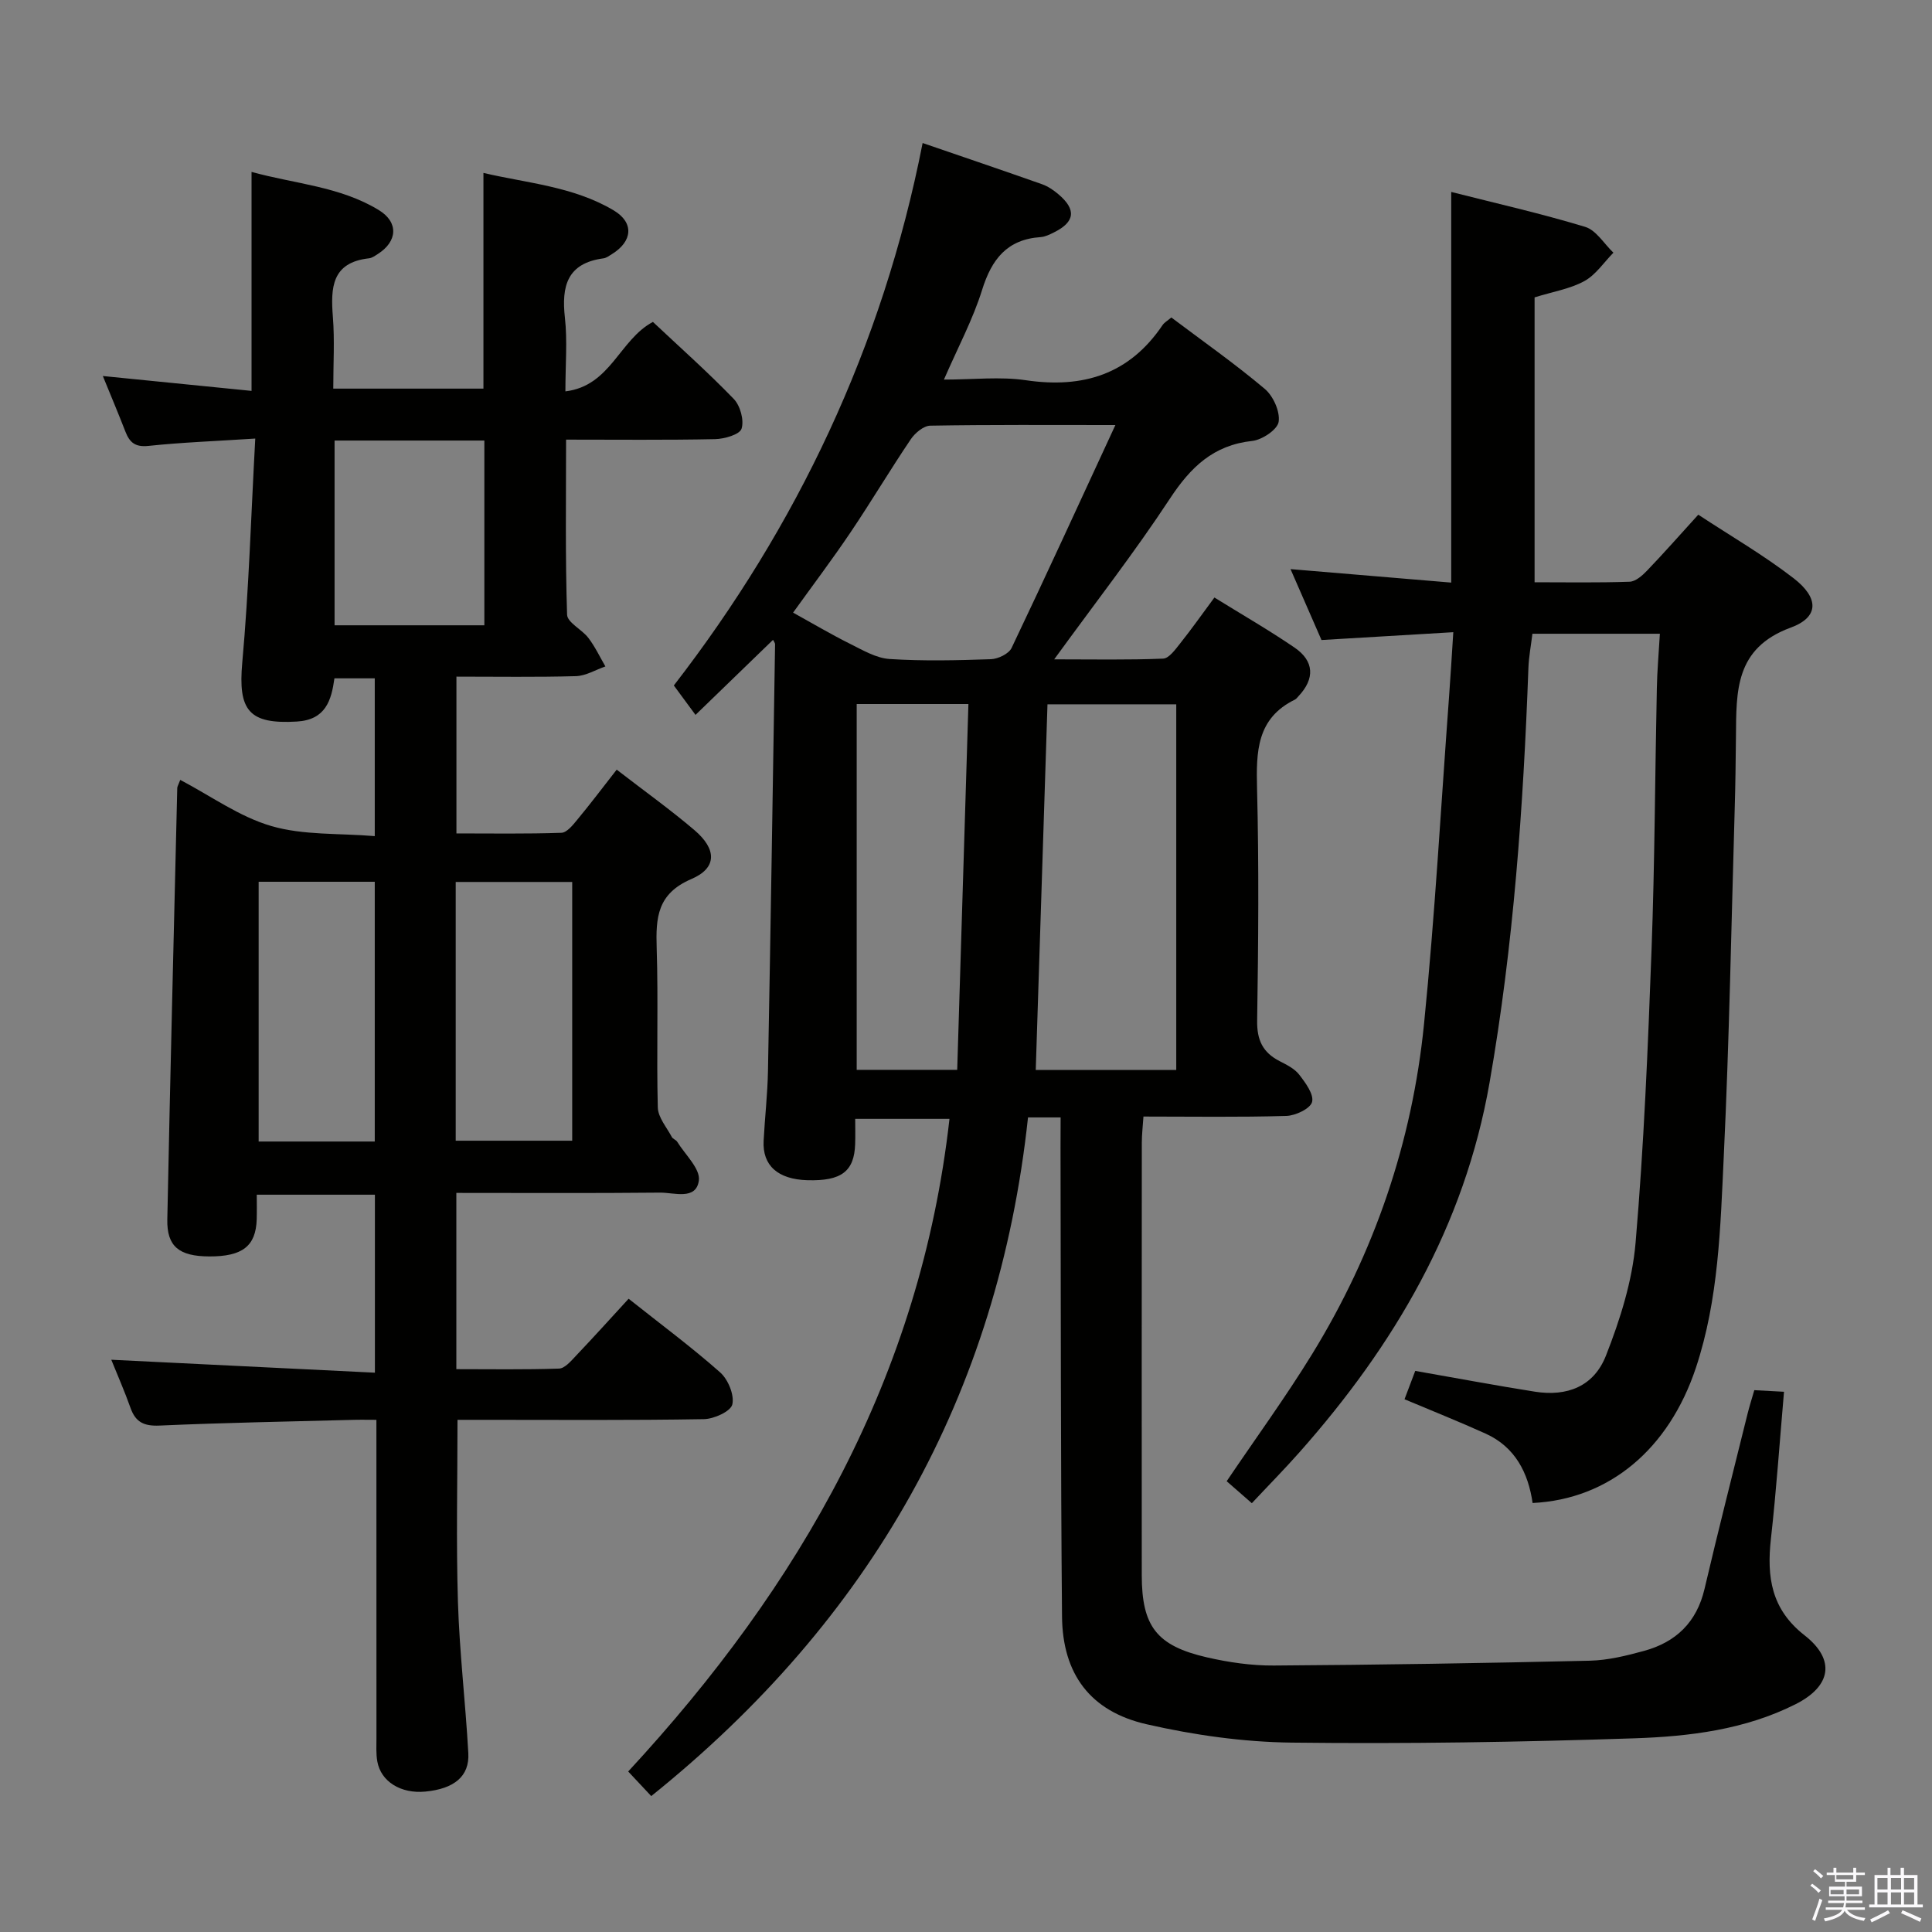 <svg enable-background="new 0 0 400 400" viewBox="0 0 400 400" xmlns="http://www.w3.org/2000/svg"><rect x="0" y="0" width="400" height="400" fill="#808080" stroke="none"/><path d="m374.8 390.4.4-.4c.7.5 1.3 1 1.8 1.4l-.5.5c-.5-.6-1.1-1.1-1.7-1.5zm1 7.3-.6-.3c.5-1.4 1.1-2.8 1.5-4.3.2.1.4.2.6.3-.5 1.3-1 2.8-1.5 4.3zm-.4-10.3.4-.4c.4.3 1 .8 1.7 1.4l-.5.5c-.4-.5-1-1-1.6-1.5zm2.5.3h1.7v-1h.6v1h3.5v-1h.6v1h1.8v.5h-1.8v1.4h-2v1h3.2v2h-3.2v.9h3.3v.5h-3.4c0 .3-.1.6-.1.9h4v.5h-3.7c.7.9 1.9 1.5 3.8 1.7-.1.2-.2.4-.3.6-2.1-.4-3.5-1.1-4-2.1-.4 1-1.8 1.7-4 2.2-.1-.2-.2-.4-.3-.6 2.1-.4 3.4-1 3.8-1.8h-3.4v-.5h3.6c.1-.3.1-.6.2-.9h-3.3v-.5h3.4c0-.3 0-.6 0-.9h-3.2v-2h3.3v-1h-2.1v-1.4h-1.7v-.5zm1.1 3.5v1h2.7c0-.3 0-.4 0-.4 0-.2 0-.2 0-.2 0-.1 0-.2 0-.3h-2.7zm1.2-3v.9h3.5v-.9zm4.7 3h-2.6v.6.4h2.6z" fill="#fbfafc"/><path d="m393.6 386.7h.6v1.5h2.8v6.1h1.1v.6h-11.1v-.6h1.1v-6.1h2.7v-1.5h.6v1.5h2.1v-1.5zm-2.7 8.8.4.6c-1.2.6-2.5 1.3-3.8 1.9-.1-.2-.2-.4-.3-.6 1.2-.6 2.5-1.2 3.7-1.9zm-2.2-6.7v2.4h2.1v-2.4zm0 3v2.5h2.1v-2.5zm2.8-3v2.4h2.1v-2.4zm0 3v2.5h2.1v-2.5zm6 6.1c-1.4-.7-2.7-1.3-3.9-1.8l.3-.6c1.5.6 2.7 1.2 3.9 1.7zm-1.2-9.1h-2.1v2.4h2.1zm-2.1 3v2.5h2.1v-2.5z" fill="#fbfafc"/><g fill="#010100"><path d="m219.59 231.35c-2.55 0-4.18 0-6.75 0-6.17 57.42-32.49 103.95-78.01 140.51-1.4-1.5-3.03-3.24-4.77-5.09 35.63-38.5 60.52-81.87 66.52-135.12-6.45 0-12.63 0-19.52 0 0 1.7.05 3.47-.01 5.22-.19 5.67-2.86 7.68-9.89 7.48-6.1-.18-9.33-3.03-9.06-8.16.25-4.81.81-9.62.9-14.43.55-29.46 1-58.92 1.47-88.37 0-.29-.26-.58-.42-.92-5.19 5.02-10.36 10.03-16.05 15.54-1.41-1.91-2.84-3.86-4.49-6.09 25.39-32.82 43.23-70.1 51.51-112.31 8.57 2.94 16.67 5.69 24.72 8.53 1.22.43 2.38 1.22 3.38 2.07 3.76 3.17 3.46 5.73-.88 7.89-.88.44-1.84.92-2.79.99-6.96.47-10.14 4.59-12.12 10.94-1.9 6.1-4.97 11.82-7.9 18.56 6.12 0 11.64-.65 16.95.13 11.86 1.75 21.44-1.22 28.32-11.42.35-.52.98-.86 1.81-1.57 6.49 4.89 13.15 9.56 19.34 14.78 1.76 1.48 3.2 4.69 2.88 6.82-.24 1.61-3.42 3.74-5.47 3.96-8.06.87-12.77 5.45-17.05 11.96-7.29 11.09-15.48 21.6-23.95 33.26 8.08 0 15.33.15 22.55-.15 1.23-.05 2.54-1.91 3.54-3.16 2.37-2.98 4.57-6.1 7.08-9.49 5.65 3.5 11.25 6.72 16.57 10.35 4.13 2.81 4.25 6.47.83 10.09-.23.24-.44.55-.72.69-7.97 3.89-8.04 10.83-7.85 18.45.4 15.99.27 32 .02 47.99-.07 4.05 1.16 6.62 4.64 8.41 1.47.76 3.11 1.56 4.07 2.81 1.3 1.68 3.07 4.08 2.66 5.65-.36 1.38-3.43 2.84-5.34 2.89-9.65.29-19.31.13-29.57.13-.13 1.97-.34 3.72-.34 5.46-.02 29.83-.03 59.66-.01 89.49.01 10.6 3.07 14.63 13.54 17.03 4.5 1.03 9.2 1.71 13.8 1.68 21.81-.14 43.62-.49 65.43-1 3.76-.09 7.56-1.03 11.22-2.03 6.59-1.8 10.9-5.91 12.52-12.82 2.84-12.12 5.92-24.18 8.91-36.26.39-1.58.89-3.13 1.4-4.9 2.03.11 3.8.2 6.15.33-.9 10.36-1.59 20.42-2.71 30.44-.88 7.89.05 14.58 6.96 19.98 6.47 5.06 5.54 10.55-1.88 14.28-10.47 5.27-21.97 6.67-33.37 7.05-23.63.79-47.29 1.17-70.92.89-10.04-.12-20.23-1.56-30.04-3.8-11.67-2.66-17.42-10.4-17.52-22.35-.29-32.33-.23-64.65-.31-96.98.02-1.94.02-3.91.02-6.31zm23.94-9.82c0-25.32 0-50.36 0-75.71-8.98 0-17.83 0-26.66 0-.81 25.41-1.62 50.41-2.43 75.71zm-12.6-133.53c-13.7 0-26.01-.09-38.32.13-1.38.02-3.16 1.51-4.03 2.8-4.28 6.33-8.19 12.91-12.46 19.25-3.75 5.57-7.8 10.93-11.92 16.66 4.25 2.35 7.96 4.55 11.8 6.46 2.62 1.3 5.39 2.96 8.18 3.14 6.96.45 13.98.28 20.97.04 1.49-.05 3.71-1.11 4.29-2.33 7.13-14.95 14.02-30.02 21.49-46.15zm-53.56 57.76v75.74h20.81c.78-25.34 1.54-50.38 2.32-75.74-8.26 0-15.66 0-23.13 0z"/><path d="m127.68 159.35c5.67 4.38 11.07 8.24 16.11 12.53 4.62 3.94 4.7 7.83-.64 10.11-7.09 3.04-7.39 7.99-7.19 14.3.35 10.99-.05 22 .23 32.99.05 2.07 1.84 4.11 2.9 6.12.21.41.86.58 1.11.98 1.65 2.68 4.83 5.61 4.49 8.04-.57 4.14-5.12 2.47-8.03 2.5-13.96.14-27.92.06-42.18.06v36.49c7.07 0 14.17.12 21.26-.12 1.19-.04 2.46-1.54 3.45-2.59 3.65-3.84 7.2-7.77 10.96-11.87 6.57 5.22 12.98 9.97 18.94 15.24 1.65 1.46 2.98 4.67 2.53 6.64-.33 1.44-3.8 3.02-5.9 3.05-15.16.26-30.33.14-45.49.14-1.8 0-3.61 0-5.51 0 0 12.83-.29 25.26.09 37.67.32 10.46 1.57 20.88 2.15 31.34.27 4.79-2.92 7.39-8.92 7.96-5.03.48-9.18-2.06-9.92-6.24-.29-1.62-.18-3.32-.18-4.99-.01-21.65-.01-43.3-.01-65.74-1.82 0-3.4-.04-4.98.01-13.31.35-26.62.59-39.92 1.18-3.19.14-4.96-.68-6.01-3.66-1.21-3.42-2.68-6.74-3.98-9.97 18.23.9 36.23 1.78 54.58 2.68 0-12.94 0-24.7 0-36.85-7.84 0-15.74 0-24.46 0 0 1.6.04 3.35-.01 5.09-.17 5.56-2.96 7.72-9.84 7.69-6.23-.03-8.78-2.05-8.67-7.65.6-29.78 1.35-59.56 2.06-89.34.01-.31.22-.62.62-1.67 6.31 3.31 12.24 7.63 18.88 9.56s13.98 1.46 21.39 2.08c0-11.46 0-21.86 0-32.67-2.66 0-5.38 0-8.35 0-.63 4.56-1.81 8.59-7.78 8.95-9.94.59-12.2-2.29-11.3-12.23 1.37-15.14 1.81-30.37 2.69-46.36-8.32.54-15.25.79-22.12 1.52-2.76.29-3.9-.73-4.77-2.97-1.42-3.66-2.95-7.29-4.67-11.5 10.55 1.05 20.4 2.04 30.79 3.08 0-15.07 0-29.74 0-45.34 8.94 2.48 18.28 2.99 26.34 7.9 4.17 2.54 3.88 6.52-.23 9.12-.56.35-1.16.8-1.78.87-7.74.85-7.97 6.08-7.49 12.14.38 4.82.08 9.66.08 14.84h31.09c0-14.77 0-29.36 0-44.66 8.95 2.11 18.58 2.78 26.94 7.74 4.31 2.56 3.93 6.43-.32 9.06-.57.35-1.16.81-1.78.89-7.51 1-8.71 5.75-7.97 12.31.53 4.75.1 9.61.1 15.23 9.38-1.13 11.18-10.7 18.12-14.38 5.49 5.17 11.33 10.35 16.74 15.95 1.35 1.4 2.17 4.41 1.61 6.16-.39 1.21-3.55 2.12-5.49 2.16-10.13.21-20.26.1-30.84.1 0 12.37-.18 24.31.21 36.24.05 1.64 3.08 3.06 4.41 4.82 1.38 1.81 2.37 3.92 3.52 5.9-2.03.7-4.05 1.95-6.1 2.01-8.13.23-16.27.1-24.74.1v32.46c7.21 0 14.48.12 21.74-.13 1.13-.04 2.37-1.61 3.28-2.71 2.67-3.22 5.17-6.53 8.16-10.36zm-50.09 76.99c0-18.24 0-35.98 0-53.78-8.24 0-16.12 0-24.04 0v53.78zm16.76-.17h24.12c0-18.13 0-35.84 0-53.57-8.23 0-16.09 0-24.12 0zm-25.08-144.96v38.25h31.01c0-12.93 0-25.49 0-38.25-10.39 0-20.49 0-31.01 0z"/><path d="m343.66 131.21c-9.17 0-17.48 0-26.39 0-.28 2.35-.74 4.72-.83 7.1-1.05 28.76-3.07 57.39-8.04 85.82-5.19 29.73-19.73 54.4-39.37 76.56-3.08 3.48-6.35 6.79-9.85 10.53-1.91-1.67-3.61-3.16-5.21-4.55 6.03-8.93 12.21-17.4 17.68-26.3 12.9-20.99 20.73-43.9 23.18-68.37 2.26-22.48 3.5-45.07 5.17-67.6.31-4.14.55-8.27.89-13.51-9.25.55-18.07 1.08-27.29 1.62-2-4.59-4.1-9.39-6.41-14.68 11.55.97 22.38 1.88 33.27 2.79 0-27.1 0-53.66 0-80.88 9.26 2.35 18.59 4.46 27.73 7.23 2.28.69 3.92 3.51 5.85 5.35-1.98 2.01-3.65 4.58-6.02 5.88-2.96 1.62-6.5 2.18-10.3 3.37v58.98c6.43 0 13.06.12 19.67-.11 1.24-.04 2.63-1.27 3.6-2.28 3.45-3.6 6.75-7.34 10.62-11.6 6.62 4.36 13.5 8.34 19.74 13.16 5.25 4.06 5.33 8.04-.6 10.22-11.6 4.26-11.25 13.23-11.34 22.58-.05 5-.11 9.99-.26 14.99-.7 23.95-1.12 47.92-2.26 71.85-.7 14.73-1.04 29.59-5.78 43.85-5.59 16.77-17.91 27.2-33.8 27.97-.9-6.24-3.61-11.6-9.74-14.37-5.41-2.45-10.94-4.65-16.78-7.11.77-2.05 1.51-3.99 2.22-5.87 8.48 1.48 16.59 3.01 24.75 4.3 6.7 1.06 12.22-1.08 14.73-7.45 2.94-7.47 5.46-15.45 6.14-23.39 1.73-20.2 2.56-40.49 3.31-60.77.66-17.97.71-35.95 1.09-53.93.06-3.61.39-7.21.63-11.38z"/></g></svg>
